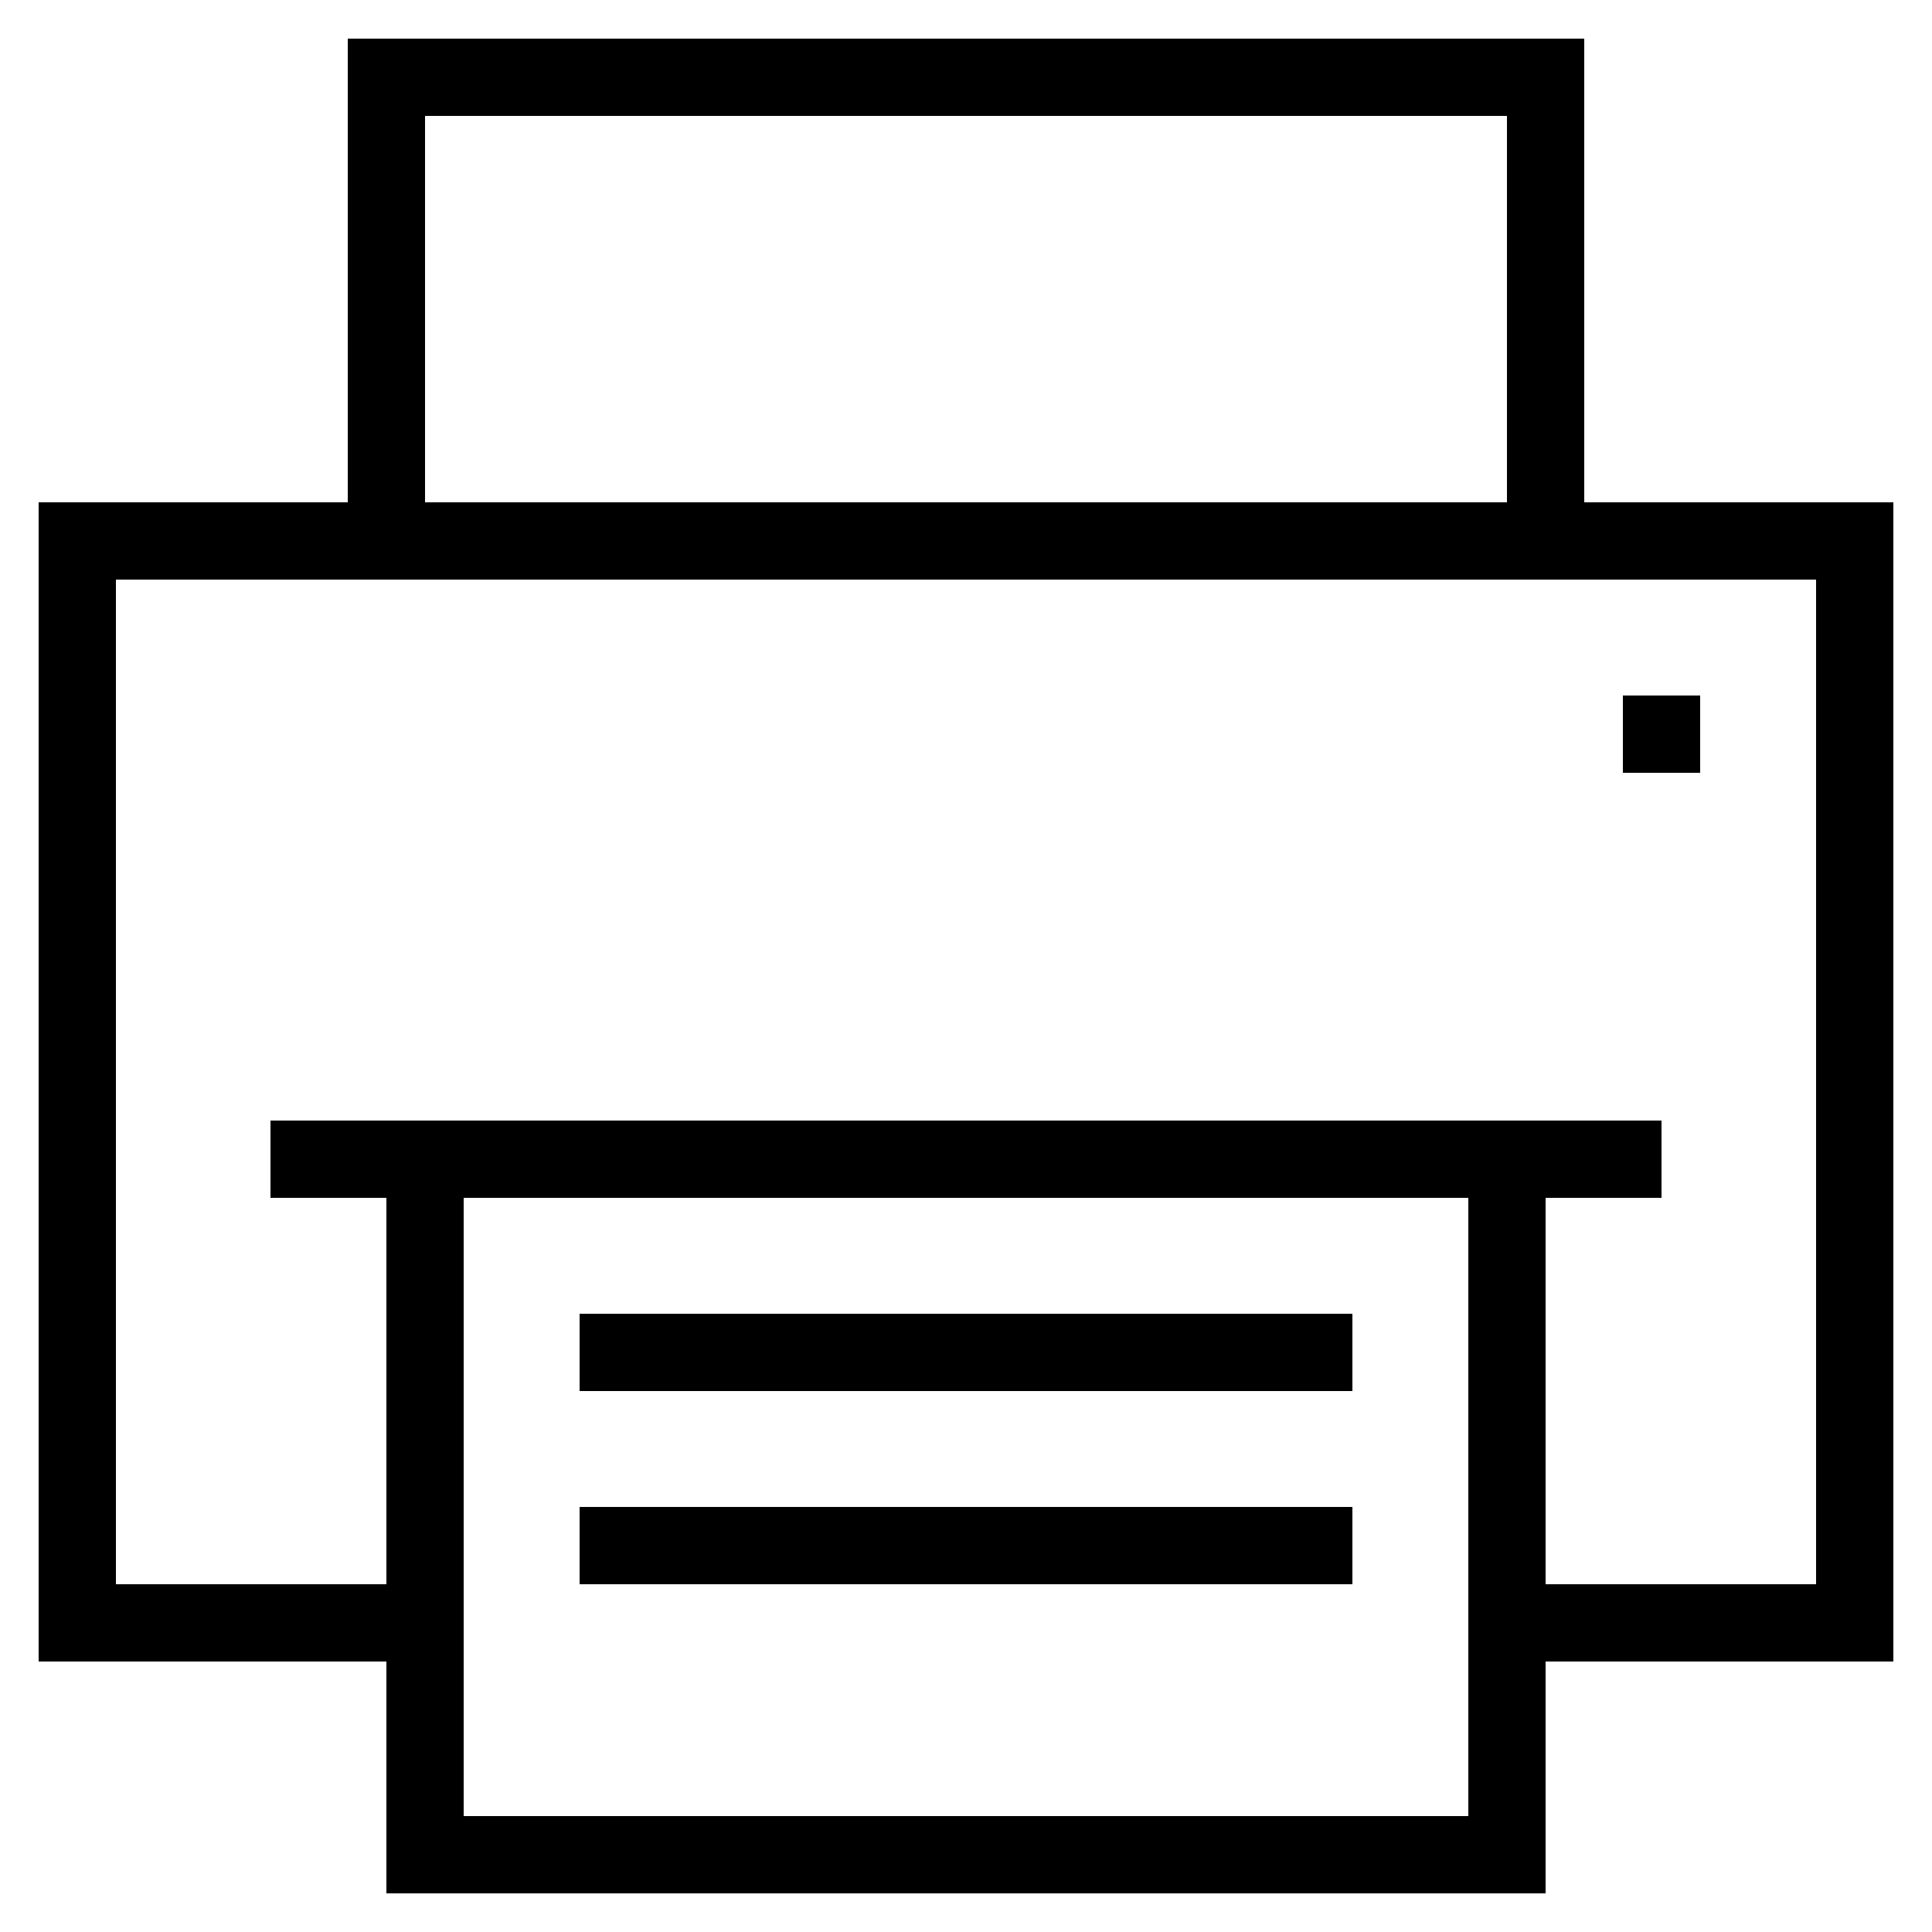 <?xml version="1.0" encoding="iso-8859-1"?>
<!-- Generator: Adobe Illustrator 22.1.0, SVG Export Plug-In . SVG Version: 6.00 Build 0)  -->
<svg version="1.1" xmlns="http://www.w3.org/2000/svg" xmlns:xlink="http://www.w3.org/1999/xlink" x="0px" y="0px"
	 viewBox="0 0 50 50" style="enable-background:new 0 0 50 50;" xml:space="preserve">
<g id="Layer_1">
	<path d="M41,1H9v12H1v30h9v6h30v-6h9V13h-8V1z M11,3h28v10H11V3z M38,47H12V31h26V47z M47,15v26h-7V31h3v-2h-3H10H7v2h3v10H3V15h6
		h32H47z"/>
	<rect x="15" y="34" width="20" height="2"/>
	<rect x="15" y="39" width="20" height="2"/>
	<rect x="42" y="18" width="2" height="2"/>
</g>
<g>
</g>
</svg>
